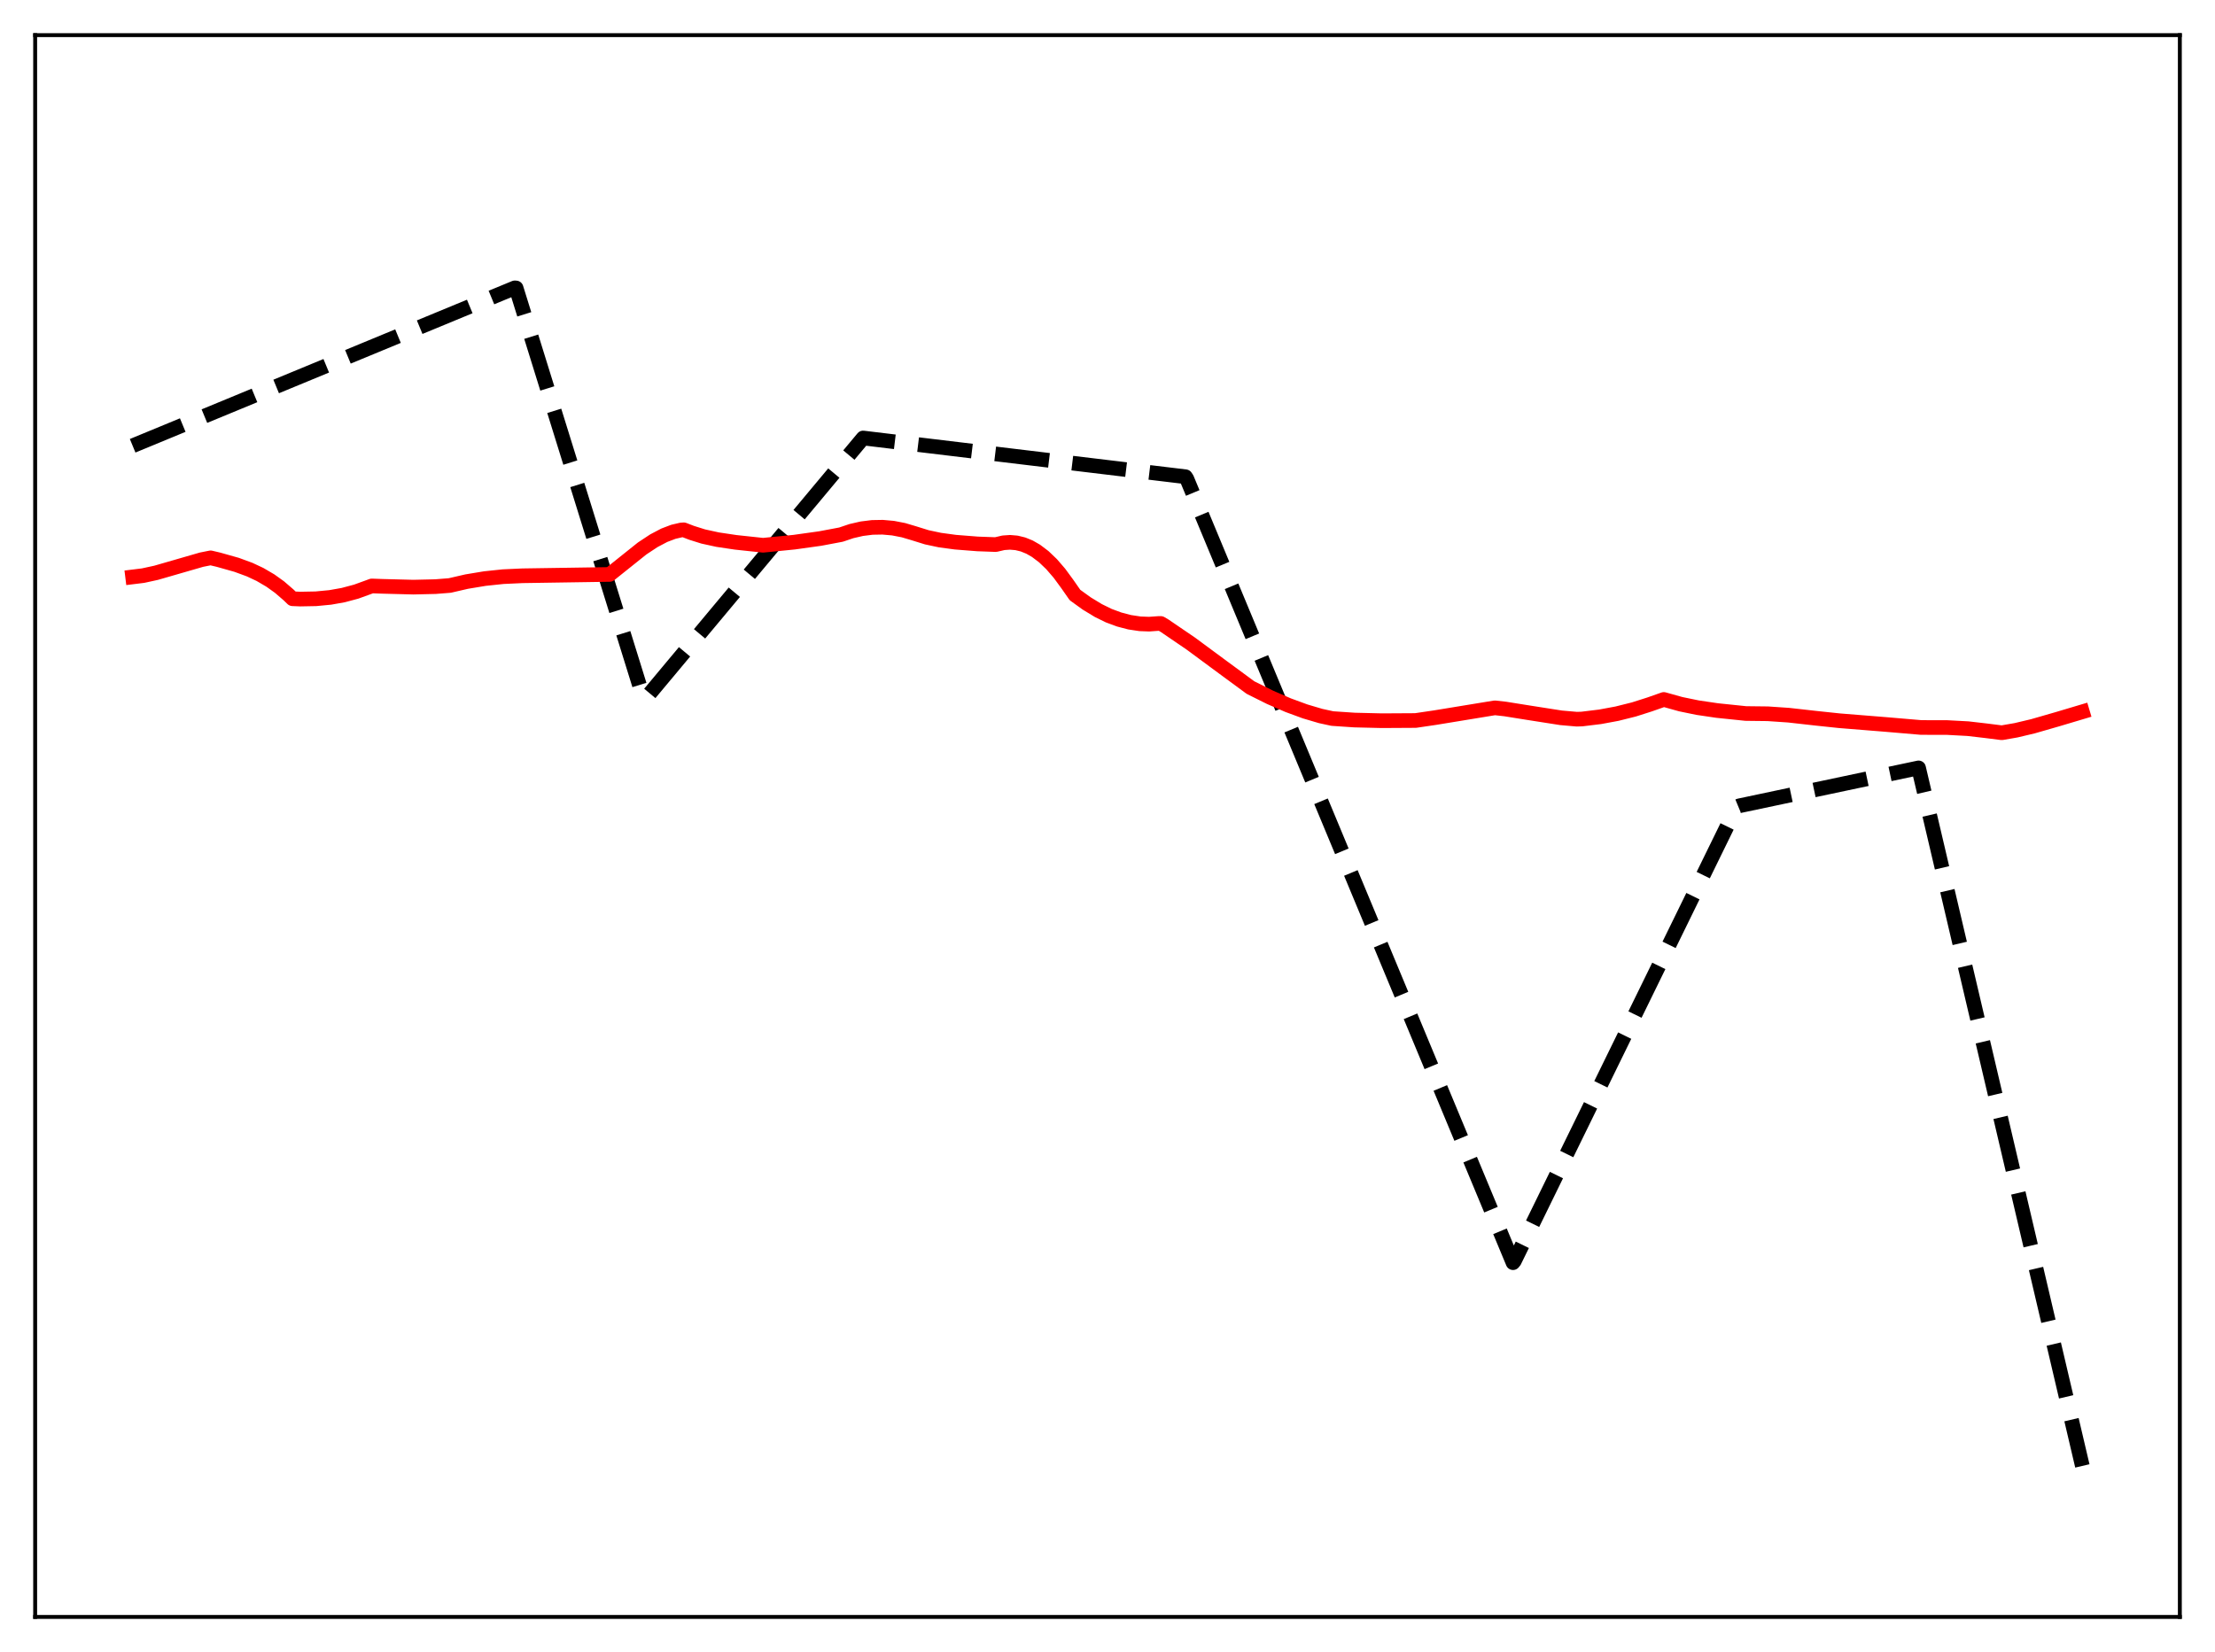 <?xml version="1.0" encoding="utf-8" standalone="no"?>
<!DOCTYPE svg PUBLIC "-//W3C//DTD SVG 1.1//EN"
  "http://www.w3.org/Graphics/SVG/1.1/DTD/svg11.dtd">
<svg xmlns:xlink="http://www.w3.org/1999/xlink" width="453.6pt" height="338.4pt" viewBox="0 0 453.6 338.4" xmlns="http://www.w3.org/2000/svg" version="1.1">
 <defs>
  <style type="text/css">*{stroke-linejoin: round; stroke-linecap: butt}</style>
 </defs>
 <g id="figure_1">
  <g id="patch_1">
   <path d="M 0 338.4 
L 453.6 338.4 
L 453.6 0 
L 0 0 
z
" style="fill: #ffffff"/>
  </g>
  <g id="axes_1">
   <g id="patch_2">
    <path d="M 7.2 331.2 
L 446.4 331.2 
L 446.4 7.2 
L 7.2 7.2 
z
" style="fill: #ffffff"/>
   </g>
   <g id="matplotlib.axis_1"/>
   <g id="matplotlib.axis_2"/>
   <g id="line2d_1">
    <path d="M 27.164 91.31 
L 105.421 58.965 
L 105.687 58.983 
L 131.773 142.987 
L 132.039 143.269 
L 176.758 89.716 
L 242.771 97.651 
L 243.037 98.053 
L 309.849 258.639 
L 310.115 258.313 
L 355.632 165.281 
L 356.164 165.061 
L 392.897 157.292 
L 426.436 300.269 
L 426.436 300.269 
" clip-path="url(#p6af214f27f)" style="fill: none; stroke-dasharray: 11.1,4.8; stroke-dashoffset: 0; stroke: #000000; stroke-width: 3"/>
   </g>
   <g id="line2d_2">
    <path d="M 27.164 118.171 
L 29.293 117.91 
L 31.955 117.331 
L 35.681 116.256 
L 41.271 114.64 
L 43.135 114.269 
L 44.732 114.646 
L 48.458 115.696 
L 51.12 116.675 
L 53.249 117.674 
L 55.379 118.922 
L 57.242 120.259 
L 59.105 121.865 
L 59.904 122.644 
L 61.501 122.71 
L 64.695 122.65 
L 67.623 122.37 
L 70.285 121.897 
L 72.947 121.186 
L 75.343 120.317 
L 76.141 120.022 
L 78.271 120.1 
L 84.659 120.266 
L 89.184 120.159 
L 92.112 119.928 
L 95.572 119.131 
L 99.299 118.513 
L 103.025 118.121 
L 107.018 117.937 
L 124.852 117.664 
L 131.507 112.343 
L 133.903 110.761 
L 136.032 109.64 
L 137.895 108.931 
L 139.492 108.559 
L 140.025 108.523 
L 141.622 109.139 
L 144.017 109.892 
L 146.945 110.534 
L 150.672 111.09 
L 156.262 111.688 
L 162.65 111.053 
L 167.974 110.309 
L 172.233 109.506 
L 174.362 108.789 
L 176.492 108.299 
L 178.621 108.032 
L 180.751 107.994 
L 182.88 108.184 
L 185.009 108.597 
L 187.139 109.229 
L 189.801 110.057 
L 192.463 110.623 
L 195.657 111.057 
L 200.182 111.413 
L 203.908 111.549 
L 205.505 111.179 
L 206.836 111.087 
L 208.167 111.2 
L 209.498 111.524 
L 210.829 112.065 
L 212.16 112.828 
L 213.757 114.036 
L 215.354 115.565 
L 216.951 117.417 
L 218.548 119.594 
L 220.145 121.881 
L 222.541 123.612 
L 224.937 125.065 
L 227.066 126.109 
L 229.196 126.897 
L 231.325 127.456 
L 233.455 127.776 
L 235.318 127.847 
L 237.181 127.715 
L 237.713 127.707 
L 238.512 128.181 
L 243.836 131.811 
L 250.49 136.726 
L 256.08 140.837 
L 260.073 142.829 
L 263.799 144.447 
L 267.26 145.718 
L 270.454 146.664 
L 272.849 147.185 
L 277.375 147.49 
L 282.964 147.625 
L 289.885 147.585 
L 293.878 146.997 
L 306.122 144.989 
L 308.252 145.227 
L 313.043 145.993 
L 319.697 147.035 
L 322.892 147.314 
L 323.956 147.281 
L 327.683 146.826 
L 331.143 146.184 
L 334.604 145.317 
L 337.798 144.3 
L 340.726 143.272 
L 344.186 144.239 
L 347.647 144.952 
L 351.639 145.541 
L 357.495 146.149 
L 358.56 146.164 
L 362.02 146.204 
L 366.279 146.493 
L 371.869 147.121 
L 376.66 147.628 
L 386.243 148.4 
L 393.43 149.014 
L 398.753 149.026 
L 403.012 149.256 
L 406.739 149.688 
L 409.933 150.092 
L 412.861 149.584 
L 416.321 148.763 
L 421.379 147.305 
L 426.436 145.797 
L 426.436 145.797 
" clip-path="url(#p6af214f27f)" style="fill: none; stroke: #ff0000; stroke-width: 3; stroke-linecap: square"/>
   </g>
   <g id="patch_3">
    <path d="M 7.2 331.2 
L 7.2 7.2 
" style="fill: none; stroke: #000000; stroke-width: 0.8; stroke-linejoin: miter; stroke-linecap: square"/>
   </g>
   <g id="patch_4">
    <path d="M 446.4 331.2 
L 446.4 7.2 
" style="fill: none; stroke: #000000; stroke-width: 0.8; stroke-linejoin: miter; stroke-linecap: square"/>
   </g>
   <g id="patch_5">
    <path d="M 7.2 331.2 
L 446.4 331.2 
" style="fill: none; stroke: #000000; stroke-width: 0.8; stroke-linejoin: miter; stroke-linecap: square"/>
   </g>
   <g id="patch_6">
    <path d="M 7.2 7.2 
L 446.4 7.2 
" style="fill: none; stroke: #000000; stroke-width: 0.8; stroke-linejoin: miter; stroke-linecap: square"/>
   </g>
  </g>
 </g>
 <defs>
  <clipPath id="p6af214f27f">
   <rect x="7.2" y="7.2" width="439.2" height="324"/>
  </clipPath>
 </defs>
</svg>
